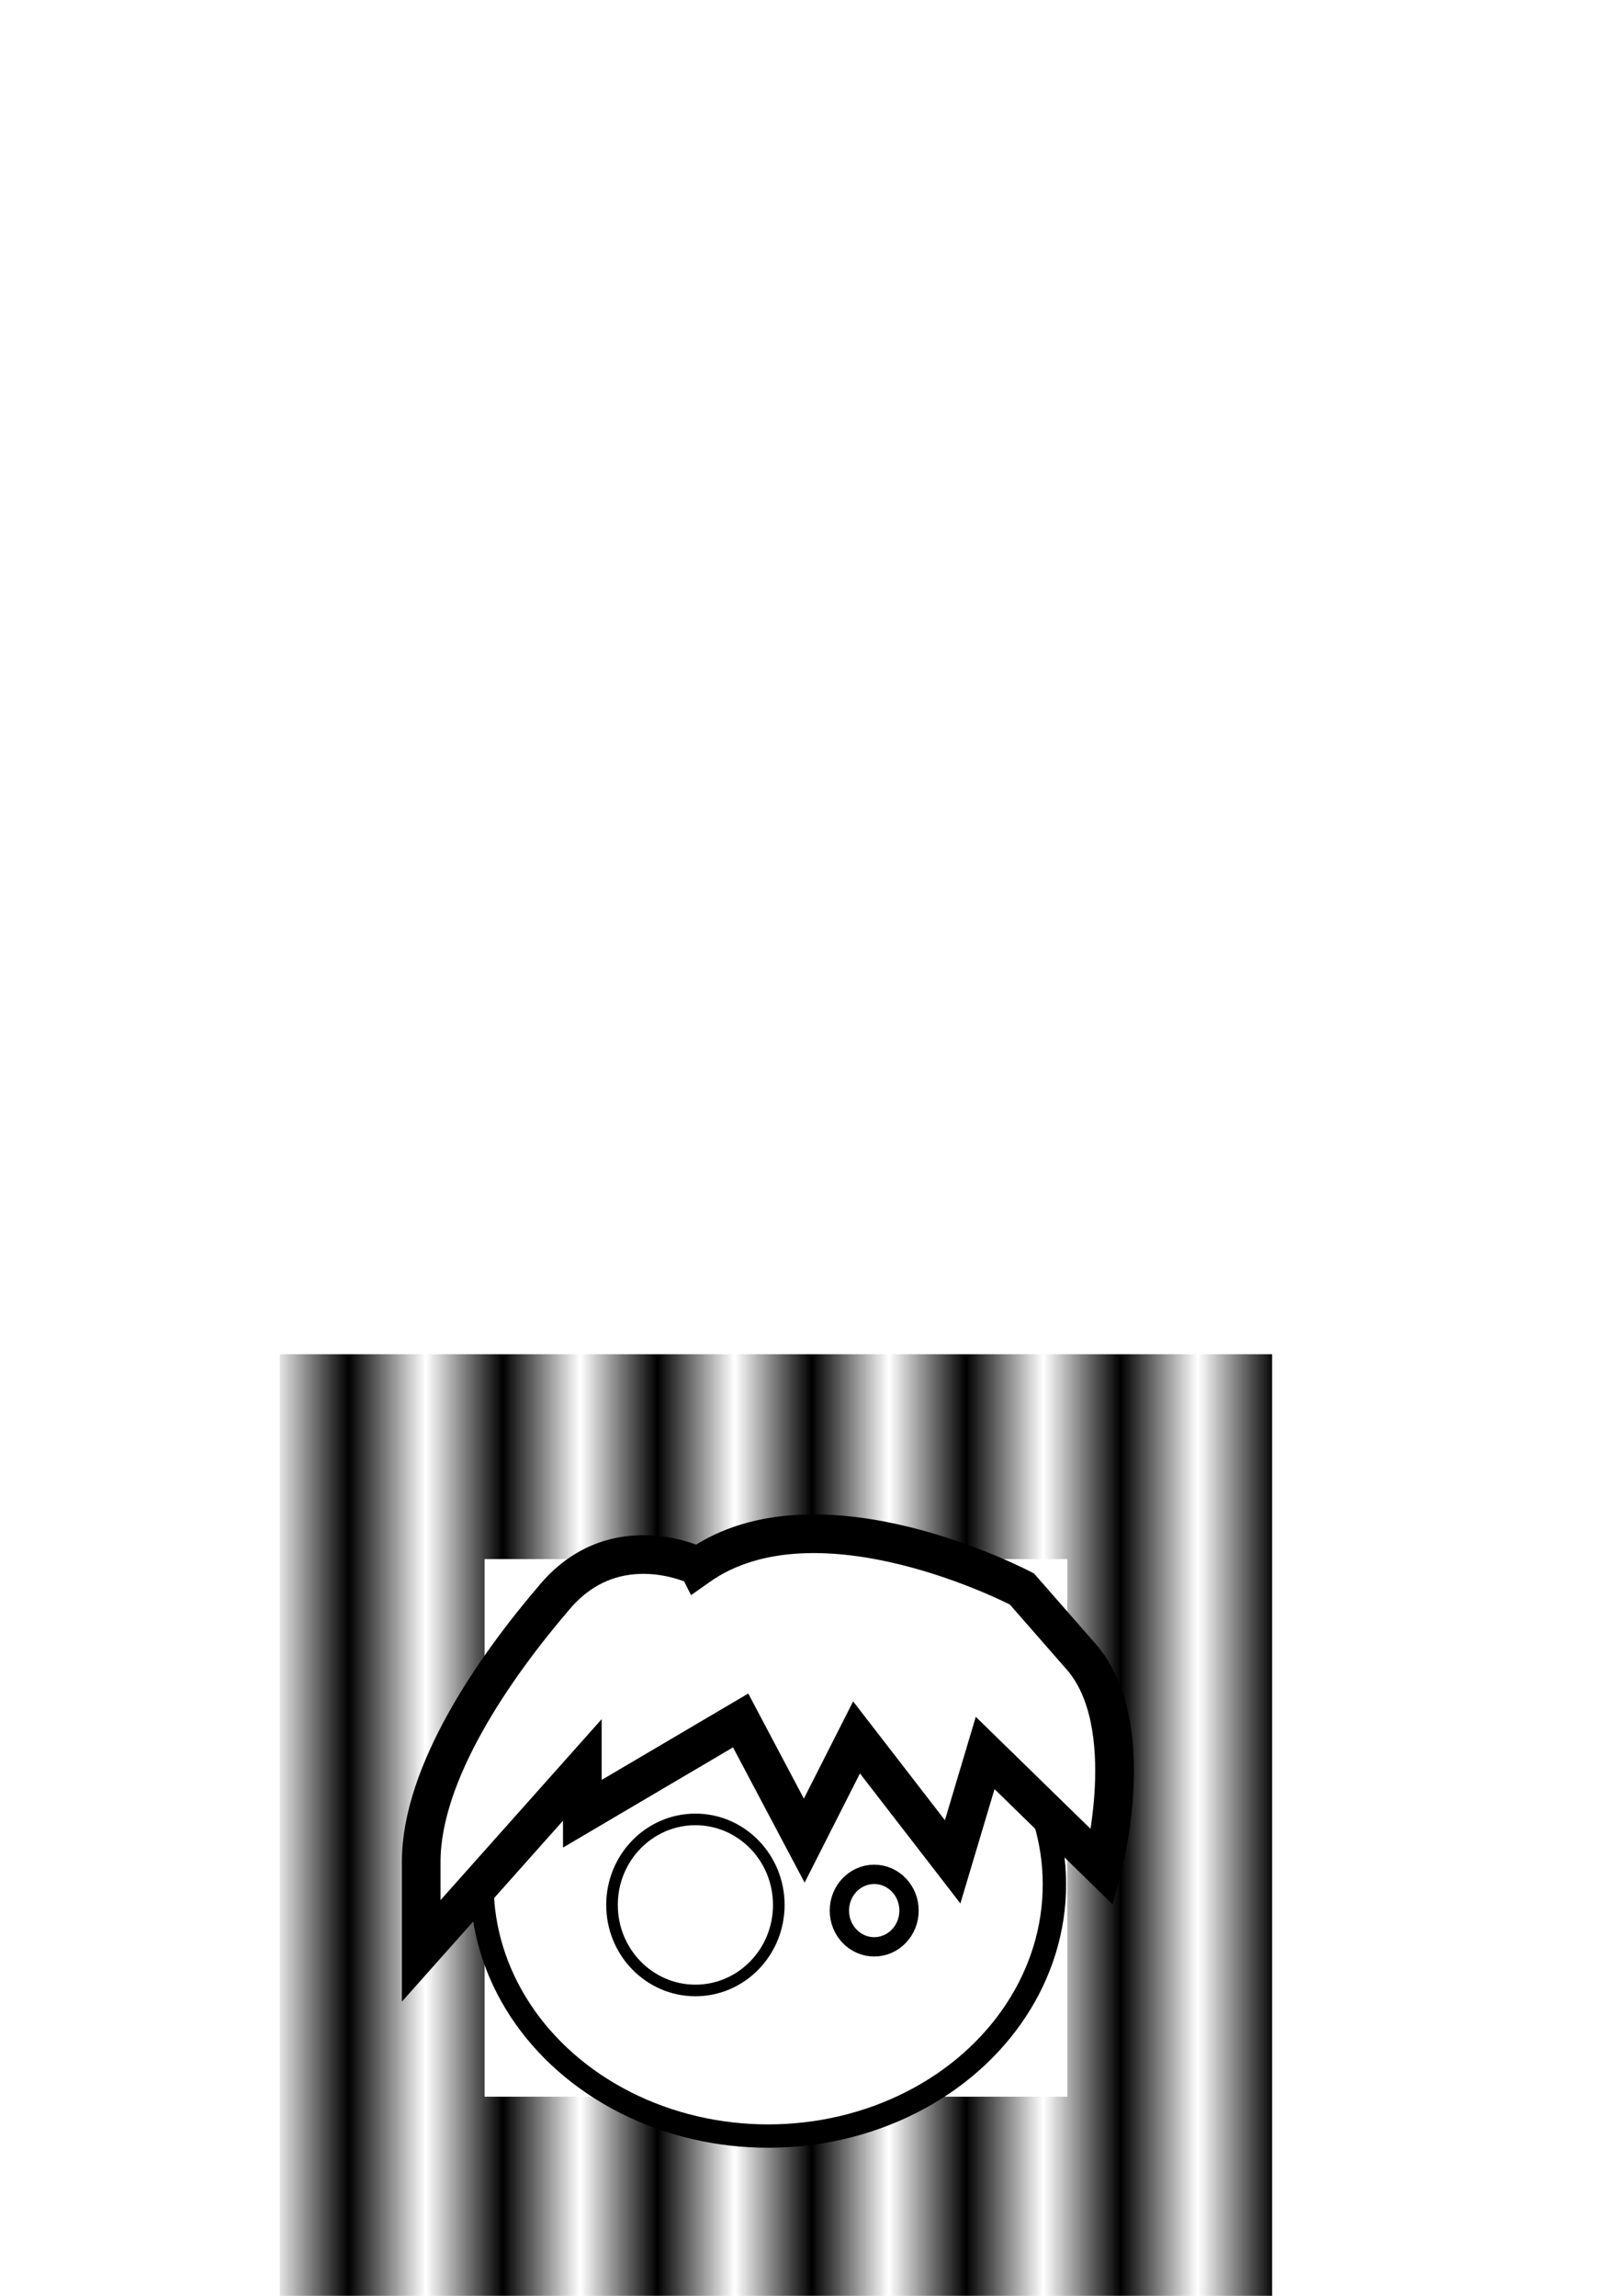 <?xml version="1.0" encoding="UTF-8" standalone="no"?>
<!-- Created with Inkscape (http://www.inkscape.org/) -->

<svg
   width="210mm"
   height="297mm"
   viewBox="0 0 210 297"
   version="1.1"
   id="svg5"
   inkscape:version="1.1.2 (b8e25be833, 2022-02-05)"
   sodipodi:docname="cell.svg"
   xmlns:inkscape="http://www.inkscape.org/namespaces/inkscape"
   xmlns:sodipodi="http://sodipodi.sourceforge.net/DTD/sodipodi-0.dtd"
   xmlns="http://www.w3.org/2000/svg"
   xmlns:svg="http://www.w3.org/2000/svg">
  <sodipodi:namedview
     id="namedview7"
     pagecolor="#ffffff"
     bordercolor="#666666"
     borderopacity="1.0"
     inkscape:pageshadow="2"
     inkscape:pageopacity="0.0"
     inkscape:pagecheckerboard="0"
     inkscape:document-units="mm"
     showgrid="false"
     inkscape:zoom="0.72337262"
     inkscape:cx="340.7649"
     inkscape:cy="888.20061"
     inkscape:window-width="1920"
     inkscape:window-height="1001"
     inkscape:window-x="-9"
     inkscape:window-y="-9"
     inkscape:window-maximized="1"
     inkscape:current-layer="layer1" />
  <defs
     id="defs2">
    <pattern
       inkscape:collect="always"
       patternUnits="userSpaceOnUse"
       width="2"
       height="1"
       patternTransform="translate(0,0) scale(10,10)"
       id="Strips1_1"
       inkscape:stockid="Stripes 1:1">
      <rect
         style="fill:black;stroke:none"
         x="0"
         y="-0.5"
         width="1"
         height="2"
         id="rect3155" />
    </pattern>
  </defs>
  <g
     inkscape:label="图层 1"
     inkscape:groupmode="layer"
     id="layer1">
    <rect
       style="opacity:1;fill:none;fill-opacity:1;stroke:url(#Strips1_1);stroke-width:2.65;stroke-miterlimit:4;stroke-dasharray:none;stroke-opacity:1"
       id="rect1957"
       width="101.898"
       height="96.046"
       x="49.453"
       y="188.443"
       inkscape:export-filename="D:\PythonProjects\kivy\MyGame\resources\cell.png"
       inkscape:export-xdpi="96"
       inkscape:export-ydpi="96" />
    <ellipse
       style="fill:none;stroke-width:0.265"
       id="path31"
       ry="38.588"
       rx="47.915"
       cy="173.006"
       cx="106.986" />
    <g
       id="g1933"
       transform="translate(-45.72,82.663)"
       inkscape:export-filename="D:\PythonProjects\kivy\MyGame\resources\cell.png"
       inkscape:export-xdpi="96"
       inkscape:export-ydpi="96">
      <ellipse
         style="fill:none;stroke-width:0.265"
         id="path1086"
         cx="138.533"
         cy="138.076"
         rx="37.399"
         ry="30.907"
         inkscape:export-filename="D:\PythonProjects\kivy\MyGame\resources\path1086.png"
         inkscape:export-xdpi="96"
         inkscape:export-ydpi="96" />
      <ellipse
         style="opacity:1;fill:#ffffff;fill-opacity:1;stroke:#000000;stroke-width:3.022;stroke-miterlimit:4;stroke-dasharray:none;stroke-opacity:1"
         id="path1088"
         cx="145.117"
         cy="161.119"
         rx="37.034"
         ry="32.554"
         inkscape:export-filename="D:\PythonProjects\kivy\MyGame\resources\path1086.png"
         inkscape:export-xdpi="96"
         inkscape:export-ydpi="96" />
      <ellipse
         style="opacity:1;fill:none;stroke:#000000;stroke-width:1.5;stroke-miterlimit:4;stroke-dasharray:none;stroke-opacity:1"
         id="path1385"
         cx="135.698"
         cy="163.771"
         rx="10.79"
         ry="11.064"
         inkscape:export-filename="D:\PythonProjects\kivy\MyGame\resources\path1086.png"
         inkscape:export-xdpi="96"
         inkscape:export-ydpi="96" />
      <ellipse
         style="opacity:1;fill:none;stroke:#000000;stroke-width:2.5;stroke-miterlimit:4;stroke-dasharray:none;stroke-opacity:1"
         id="path1387"
         cx="158.833"
         cy="164.502"
         rx="4.506"
         ry="4.689"
         inkscape:export-filename="D:\PythonProjects\kivy\MyGame\resources\path1086.png"
         inkscape:export-xdpi="96"
         inkscape:export-ydpi="96" />
      <path
         style="fill:#ffffff;stroke:#000000;stroke-width:5;stroke-linecap:butt;stroke-linejoin:miter;stroke-miterlimit:4;stroke-dasharray:none;stroke-opacity:1"
         d="m 136.064,119.97 c 0,0 -10.607,-5.304 -18.471,3.841 -7.864,9.144 -17.374,22.86 -17.374,34.382 0,11.522 0,11.522 0,11.522 l 20.849,-23.409 v 5.669 l 20.483,-12.07 8.23,15.545 6.767,-13.35 12.436,16.094 4.206,-14.082 15.179,14.813 c 0,0 4.938,-18.471 -2.743,-27.249 -7.681,-8.778 -7.681,-8.778 -7.681,-8.778 0,0 -26.335,-13.899 -41.88,-2.926 z"
         id="path1728"
         inkscape:export-filename="D:\PythonProjects\kivy\MyGame\resources\path1086.png"
         inkscape:export-xdpi="96"
         inkscape:export-ydpi="96" />
    </g>
  </g>
</svg>
